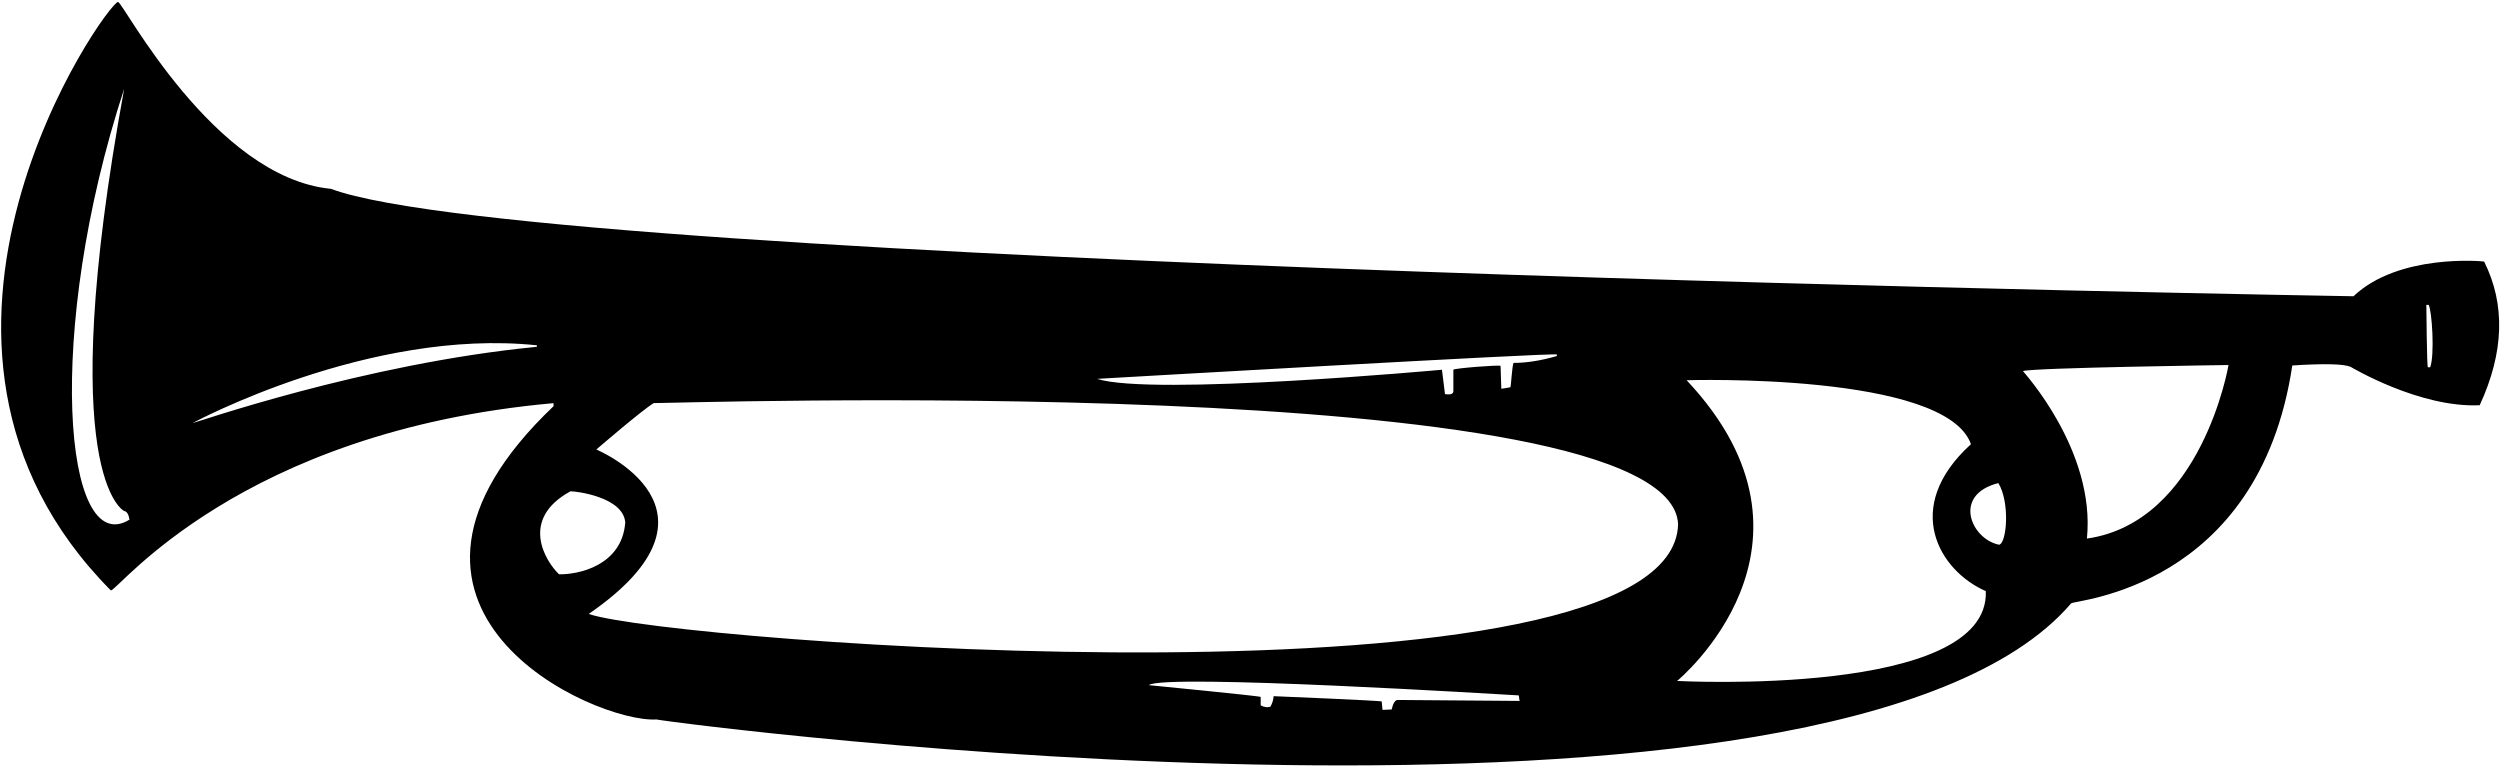 <?xml version="1.0" encoding="UTF-8"?>
<svg xmlns="http://www.w3.org/2000/svg" xmlns:xlink="http://www.w3.org/1999/xlink" width="532pt" height="163pt" viewBox="0 0 532 163" version="1.1">
<g id="surface1">
<path style=" stroke:none;fill-rule:nonzero;fill:rgb(0%,0%,0%);fill-opacity:1;" d="M 528.621 55.66 C 528.07 55.551 510.34 53.984 500.828 63.043 C 500.828 63.043 114.344 56.684 70.438 40.188 C 45.492 37.781 26.223 0.512 25.129 0.418 C 22.969 0.23 -28.758 72.883 23.59 125.645 C 25.117 125.723 50.895 91.781 117.793 85.789 L 117.793 86.438 C 72.492 129.582 126.492 153.883 139.691 153.102 C 144.133 154.008 391.09 186.281 440.738 128.398 C 441.117 127.668 480.641 125.531 487.801 77.773 C 494.562 77.34 498.691 77.434 500.191 78.055 C 500.258 78.082 514.84 86.832 527.68 86.234 C 532.875 74.977 533.188 64.785 528.621 55.66 Z M 26.426 18.887 C 11.293 101.457 26.395 108.73 26.395 108.73 C 26.98 108.805 27.371 109.422 27.559 110.578 C 13.543 119.234 9.492 70.633 26.426 18.887 Z M 114.246 73.801 C 77.219 77.383 41.023 90.203 41.023 90.004 C 41.023 90.004 78.57 69.734 114.246 73.48 Z M 331.309 75.438 L 331.309 75.762 C 327.902 76.746 324.824 77.234 322.074 77.223 C 321.773 77.977 321.516 82.316 321.426 82.406 C 321.371 82.457 319.48 82.73 319.48 82.73 L 319.32 77.867 C 319.309 77.59 309.277 78.371 309.277 78.68 L 309.277 83.215 C 309.277 83.84 308.68 84.055 307.492 83.863 L 306.848 78.68 C 306.848 78.68 245.066 84.359 233.461 80.621 C 233.461 80.621 331.309 74.977 331.309 75.438 Z M 121.391 104.551 C 122.523 104.523 132.645 105.734 133.055 111.191 C 132.344 120.434 122.945 122.301 118.961 122.207 C 116.145 119.531 110.441 110.531 121.391 104.551 Z M 297.434 148.953 C 296.891 148.953 296.461 149.629 296.137 150.98 L 294.195 151.059 C 294.195 151.059 294.031 149.406 294.031 149.277 C 293.797 149.082 271.027 148.145 271.027 148.145 C 270.977 148.957 270.738 149.715 270.32 150.41 C 269.652 150.594 268.969 150.484 268.273 150.09 L 268.273 148.305 C 268.273 148.125 244.461 145.797 244.461 145.797 C 247.543 143.309 320.266 147.832 323.191 147.98 L 323.367 149.156 Z M 125.277 130.648 C 157.543 108.434 126.898 95.656 126.898 95.656 C 126.898 95.656 136.719 87.184 139.129 85.773 C 139.211 85.992 355.539 78.434 357.098 111.531 C 356.141 152.832 142.543 136.633 125.277 130.648 Z M 356.887 144.906 C 356.887 144.906 391.992 116.082 358.914 80.914 C 358.914 80.914 414.039 79.184 419.418 94.523 C 404.59 107.984 412.691 121.484 422.578 125.789 C 423.492 148.48 356.887 144.906 356.887 144.906 Z M 425.414 115.922 C 419.441 114.734 415.391 105.281 425.25 102.801 C 427.742 106.879 427.066 115.543 425.414 115.922 Z M 444.094 114.609 C 445.992 95.832 430.48 79.047 430.484 78.969 C 432.469 78.246 474.223 77.676 474.223 77.676 C 474.238 77.77 468.492 111.133 444.094 114.609 Z M 517.137 78.16 L 516.652 78.16 C 516.434 78.16 516.328 64.879 516.328 64.879 L 516.812 64.879 C 517.52 65.988 518.137 75.605 517.137 78.16 "/>
</g>
</svg>

